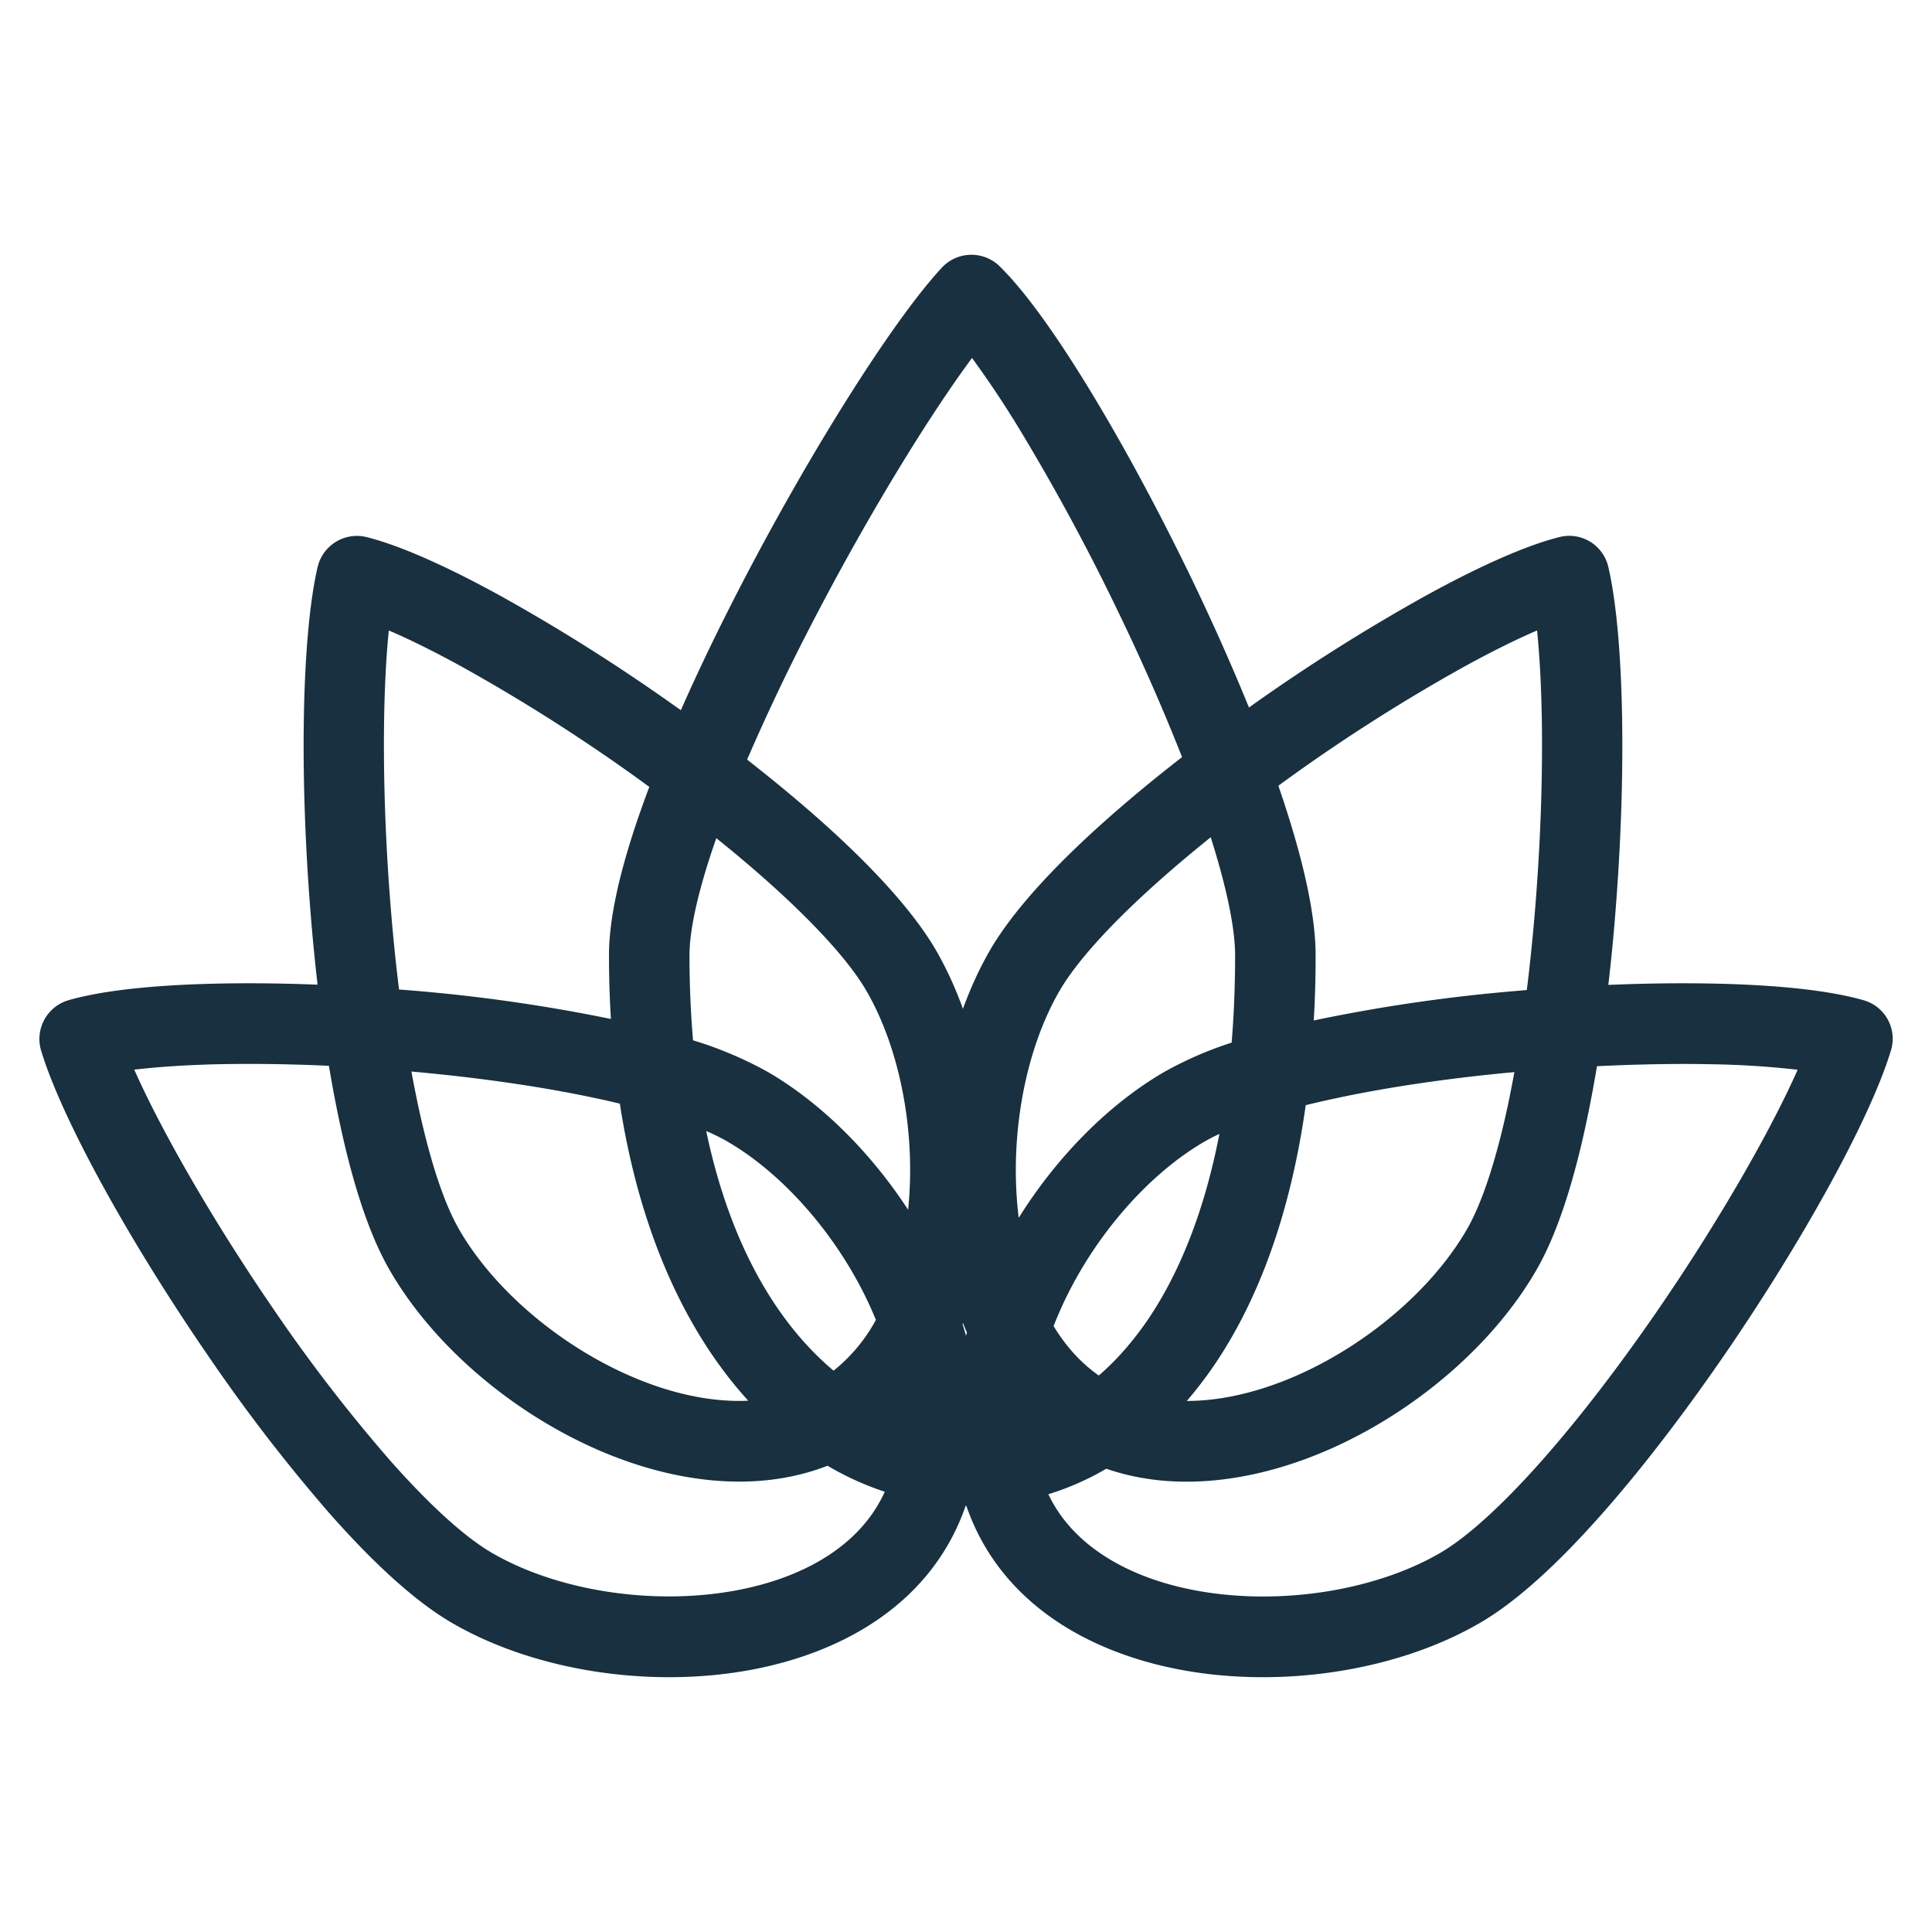 <svg width="24" height="24" viewBox="0 0 24 24" fill="none"><path fill-rule="evenodd" clip-rule="evenodd" d="M12.055 3.165a.501.501 0 0 1 .362.142c.334.327.74.908 1.149 1.584.417.688.86 1.514 1.268 2.363.244.51.475 1.029.681 1.535l.083-.059a23.199 23.199 0 0 1 2.079-1.311c.64-.354 1.243-.633 1.693-.747a.498.498 0 0 1 .61.374c.202.88.223 2.623.085 4.315-.023.292-.052.584-.086.874.466-.02.917-.025 1.332-.016.73.016 1.392.078 1.838.206a.497.497 0 0 1 .34.627c-.262.863-1.109 2.384-2.068 3.78-.486.706-1.012 1.4-1.526 1.98-.506.572-1.028 1.068-1.51 1.348-.923.537-2.166.764-3.304.643-1.13-.12-2.276-.602-2.861-1.62a2.797 2.797 0 0 1-.216-.478h-.008a2.803 2.803 0 0 1-.216.477c-.585 1.02-1.731 1.501-2.861 1.621-1.138.121-2.381-.106-3.305-.643-.481-.28-1.003-.776-1.51-1.348a21.043 21.043 0 0 1-1.525-1.98c-.96-1.396-1.806-2.917-2.068-3.78a.502.502 0 0 1 .34-.627c.446-.128 1.107-.19 1.838-.206.393-.009.817-.004 1.256.013-.033-.289-.062-.58-.085-.871-.138-1.692-.117-3.435.085-4.315a.502.502 0 0 1 .61-.374c.45.114 1.053.393 1.693.747A23.2 23.2 0 0 1 8.327 8.73l.131.092c.225-.51.48-1.036.747-1.551.864-1.668 1.89-3.294 2.495-3.946a.501.501 0 0 1 .355-.16ZM4.085 13.24a20.779 20.779 0 0 0-1.371-.02c-.404.01-.758.033-1.046.068.34.766.979 1.88 1.73 2.975a20 20 0 0 0 1.451 1.883c.487.55.924.948 1.263 1.145.715.416 1.74.616 2.699.514.966-.103 1.742-.495 2.104-1.126.028-.048.053-.098.076-.148a3.638 3.638 0 0 1-.711-.323c-.932.362-1.993.188-2.904-.22-1.045-.468-2.008-1.29-2.541-2.22-.277-.483-.483-1.176-.637-1.926a15.57 15.57 0 0 1-.112-.602ZM12 16.594a3.792 3.792 0 0 0-.043-.146.067.067 0 0 0 .005-.013c.016.04.032.08.049.118a.611.611 0 0 1-.011.04Zm-.719-1.566c-.463-.709-1.076-1.324-1.743-1.712a4.76 4.76 0 0 0-.929-.393 12.548 12.548 0 0 1-.044-1.056c0-.33.115-.832.333-1.455.259.207.504.416.729.62.548.498.946.944 1.142 1.287.412.718.611 1.747.512 2.71Zm-2.508-.978c.1.043.19.088.267.133.715.416 1.4 1.21 1.792 2.098l.049.115a2.07 2.07 0 0 1-.526.631c-.68-.571-1.279-1.53-1.582-2.977ZM7.7 13.71c.251 1.623.834 2.855 1.595 3.69-.465.022-.984-.091-1.511-.327-.881-.395-1.671-1.085-2.084-1.806-.196-.342-.377-.907-.526-1.63a12.955 12.955 0 0 1-.063-.326c.806.072 1.608.184 2.302.334.099.02.195.043.287.065Zm-.111-1.052a20.767 20.767 0 0 0-2.632-.366 23.399 23.399 0 0 1-.103-1.016c-.108-1.325-.109-2.61-.024-3.444.267.114.583.271.936.466a22.34 22.34 0 0 1 2.3 1.477c-.291.772-.501 1.52-.501 2.092 0 .271.008.535.024.79Zm11.482-1.382c-.028.344-.063.688-.104 1.022l-.107.01a20.66 20.66 0 0 0-2.48.356l-.06.013c.016-.261.023-.531.023-.81 0-.564-.19-1.311-.457-2.09l-.005-.017a22.195 22.195 0 0 1 2.278-1.462c.353-.195.669-.352.935-.466.086.835.085 2.119-.023 3.444Zm-2.484 2.369c-.127.027-.25.055-.367.084-.19 1.357-.593 2.434-1.143 3.239-.106.155-.218.3-.334.435.436 0 .913-.113 1.398-.33.88-.395 1.67-1.085 2.084-1.806.196-.342.377-.907.526-1.63.02-.104.042-.21.061-.319-.78.072-1.552.182-2.225.327Zm-1.244-1.778c0 .383-.015.744-.043 1.085a4.536 4.536 0 0 0-.837.364c-.699.406-1.338 1.061-1.808 1.812a2.55 2.55 0 0 1-.01-.088c-.101-.966.097-2 .511-2.721.196-.343.594-.79 1.142-1.287.229-.208.479-.42.742-.631.198.624.303 1.13.303 1.466Zm-2.175 4.414a5.333 5.333 0 0 0-.08.192c.153.252.341.46.562.614.212-.183.414-.41.602-.683.384-.563.704-1.327.896-2.318a2.291 2.291 0 0 0-.188.097c-.715.416-1.4 1.21-1.792 2.098Zm.575 1.964a3.411 3.411 0 0 1-.72.317c.019.04.04.08.062.118.362.63 1.138 1.023 2.104 1.126.959.102 1.984-.098 2.7-.514.338-.197.775-.595 1.262-1.145.48-.542.981-1.2 1.45-1.883.752-1.095 1.39-2.209 1.73-2.975a10.79 10.79 0 0 0-1.045-.068c-.445-.01-.937-.001-1.448.024a15.42 15.42 0 0 1-.111.598c-.154.75-.36 1.443-.637 1.926-.533.93-1.496 1.752-2.541 2.22-.879.393-1.898.57-2.806.256Zm.941-8.84a26.156 26.156 0 0 0-.752-1.719 26.982 26.982 0 0 0-1.221-2.277 12.68 12.68 0 0 0-.636-.962c-.537.723-1.296 1.96-1.982 3.284a26.273 26.273 0 0 0-.812 1.705c.36.282.704.568 1.015.85.569.517 1.06 1.048 1.338 1.53.127.222.237.463.328.716.092-.253.202-.494.329-.716.277-.482.769-1.013 1.338-1.53.322-.292.68-.59 1.055-.881Z" fill="#18303F" yggColor="relax"/></svg>